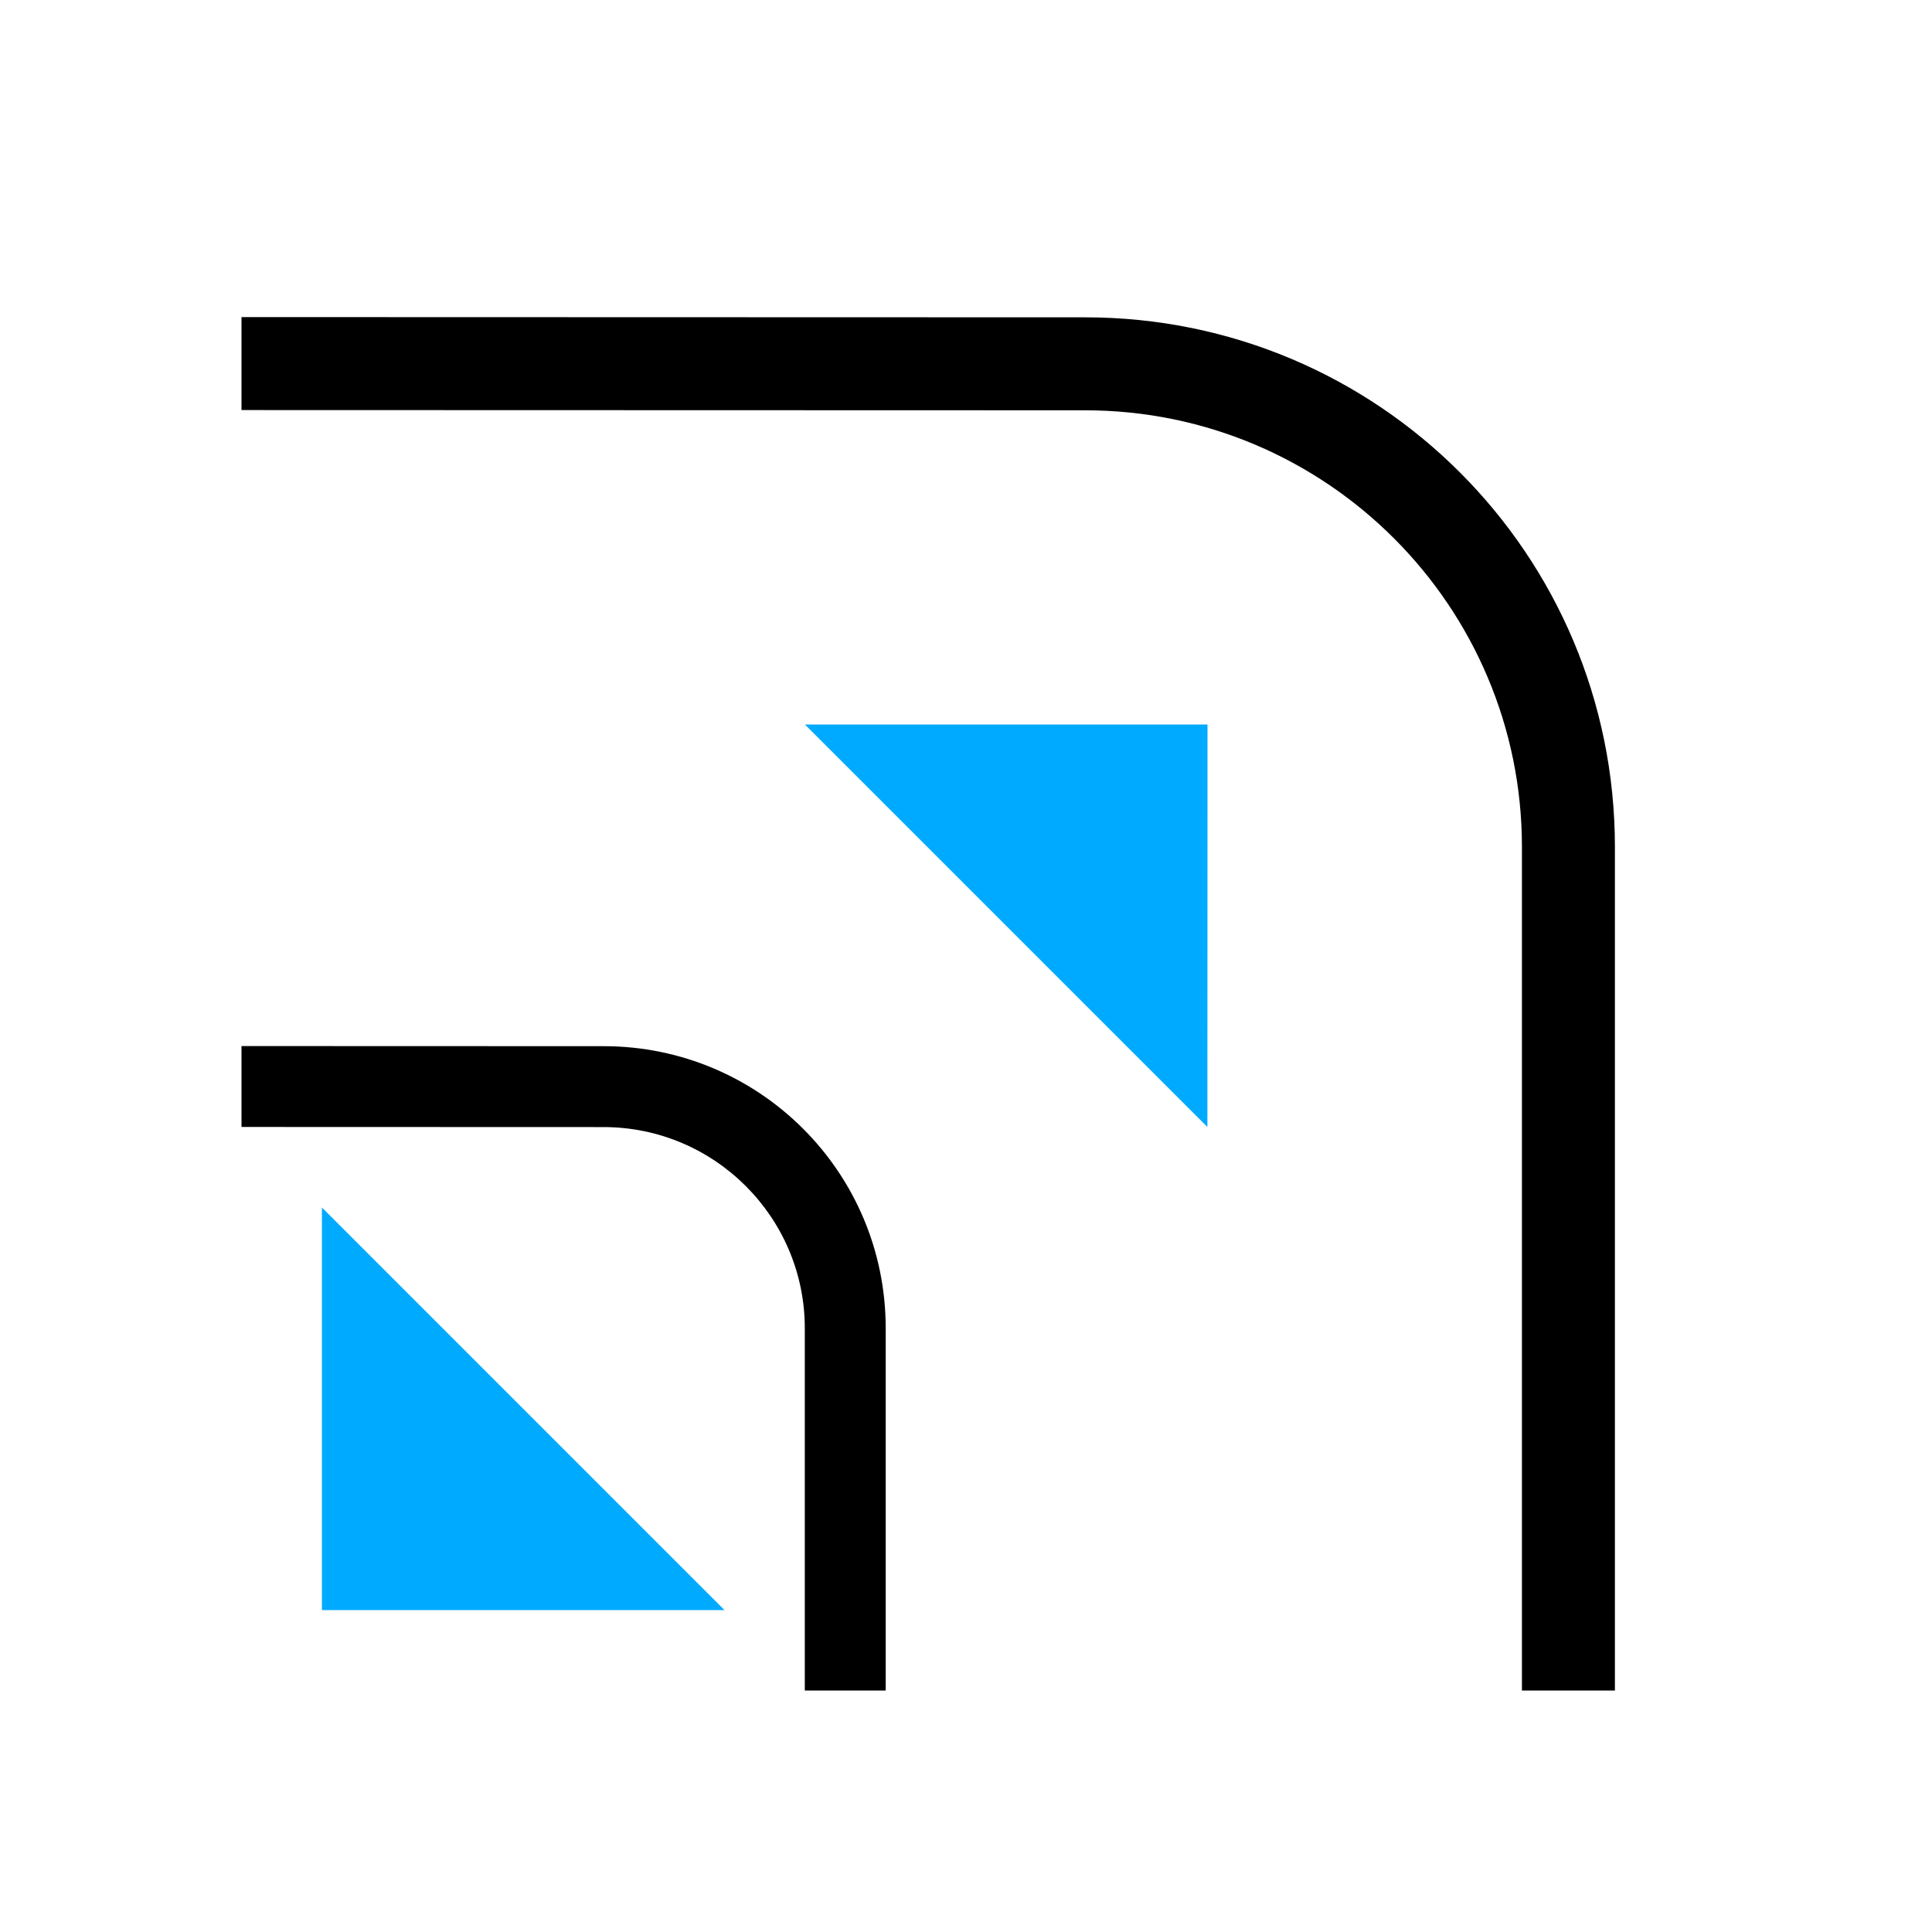 <?xml version="1.0" encoding="UTF-8" standalone="no"?>
<svg
   xmlns:dc="http://purl.org/dc/elements/1.1/"
   xmlns:cc="http://creativecommons.org/ns#"
   xmlns:rdf="http://www.w3.org/1999/02/22-rdf-syntax-ns#"
   xmlns:svg="http://www.w3.org/2000/svg"
   xmlns="http://www.w3.org/2000/svg"
   xmlns:sodipodi="http://sodipodi.sourceforge.net/DTD/sodipodi-0.dtd"
   xmlns:inkscape="http://www.inkscape.org/namespaces/inkscape"
   inkscape:version="1.0.1 (3bc2e813f5, 2020-09-07)"
   sodipodi:docname="transform-affect-rounded-corners-symbolic.svg"
   viewBox="0 0 16 16"
   height="16"
   width="16"
   id="svg1"
   version="1.1">
  <defs
     id="defs1747">
    <inkscape:path-effect
       effect="fillet_chamfer"
       id="path-effect871"
       is_visible="true"
       lpeversion="1"
       satellites_param="F,0,0,1,0,0,0,1 @ F,0,0,1,0,2,0,1 @ F,0,0,1,0,2,0,1"
       unit="px"
       method="auto"
       mode="F"
       radius="2"
       chamfer_steps="1"
       flexible="false"
       use_knot_distance="true"
       apply_no_radius="true"
       apply_with_radius="true"
       only_selected="false"
       hide_knots="false" />
    <inkscape:path-effect
       effect="join_type"
       id="path-effect873"
       is_visible="true"
       lpeversion="1"
       linecap_type="butt"
       line_width="0.67"
       linejoin_type="extrp_arc"
       miter_limit="100"
       attempt_force_join="true" />
    <inkscape:path-effect
       effect="fillet_chamfer"
       id="path-effect877"
       is_visible="true"
       lpeversion="1"
       satellites_param="F,0,0,1,0,0,0,1 @ F,0,0,1,0,4,0,1 @ F,0,0,1,0,4,0,1"
       unit="px"
       method="auto"
       mode="F"
       radius="4"
       chamfer_steps="1"
       flexible="false"
       use_knot_distance="true"
       apply_no_radius="true"
       apply_with_radius="true"
       only_selected="false"
       hide_knots="false" />
    <inkscape:path-effect
       effect="join_type"
       id="path-effect879"
       is_visible="true"
       lpeversion="1"
       linecap_type="butt"
       line_width="0.77"
       linejoin_type="extrp_arc"
       miter_limit="100"
       attempt_force_join="true" />
  </defs>
  <style
     id="s0">
.success { fill:#009909; }
.warning { fill:#FF1990; }
.error { fill:#00AAFF; }
</style>
  <style
     id="s2">
@import '../../highlights.css';
</style>
  <sodipodi:namedview
     inkscape:document-rotation="0"
     inkscape:current-layer="g859"
     inkscape:window-maximized="1"
     inkscape:window-y="-9"
     inkscape:window-x="-9"
     inkscape:window-height="1013"
     inkscape:window-width="1920"
     inkscape:cy="7.5833305"
     inkscape:cx="15.923973"
     inkscape:zoom="41.125"
     showgrid="true"
     id="namedview"
     guidetolerance="10"
     gridtolerance="10"
     objecttolerance="10">
    <inkscape:grid
       id="grid"
       type="xygrid"
       spacingx="0.667"
       spacingy="0.667" />
  </sodipodi:namedview>
  <g
     id="g859"
     transform="translate(-0.667,0.667)">
    <path
       id="path936"
       d="M 10.667,5.333 H 7.333 l 3.333,3.333 z"
       sodipodi:nodetypes="cccc"
       class="error"
       style="fill:#00aaff;stroke-width:1.111" />
    <path
       id="path855"
       d="M 3.333,12.667 H 6.667 L 3.333,9.333 Z"
       sodipodi:nodetypes="cccc"
       class="error"
       style="fill:#00aaff;stroke-width:1.111" />
  </g>
  <path
     style="fill:#000000;fill-rule:nonzero;stroke:none;stroke-width:1px;stroke-linecap:butt;stroke-linejoin:miter;stroke-opacity:1"
     d="m 2,9.333 3,9.96e-4 C 5.918,9.335 6.665,10.082 6.665,11 v 3 h 0.67 v -3 c 0,-1.291 -1.044,-2.335 -2.335,-2.336 L 2,8.663 Z"
     id="path869"
     inkscape:path-effect="#path-effect871;#path-effect873"
     inkscape:original-d="m 2.00001,8.9983805 5.00032,0.00166 v 5.0000285"
     sodipodi:nodetypes="ccc" />
  <path
     style="fill:#000000;fill-rule:nonzero;stroke:none;stroke-width:2.001px;stroke-linecap:butt;stroke-linejoin:miter;stroke-opacity:1"
     d="m 2,3.396 6.989,0.002 C 10.984,3.399 12.604,5.02 12.604,7.014 V 14 h 0.77 V 7.014 c 0,-2.424 -1.961,-4.385 -4.385,-4.386 l -6.989,-0.002 z"
     id="path875"
     inkscape:path-effect="#path-effect877;#path-effect879"
     inkscape:original-d="m 1.9999146,3.0110212 10.9890604,0.00341 V 14.00007"
     sodipodi:nodetypes="ccc" />
</svg>
